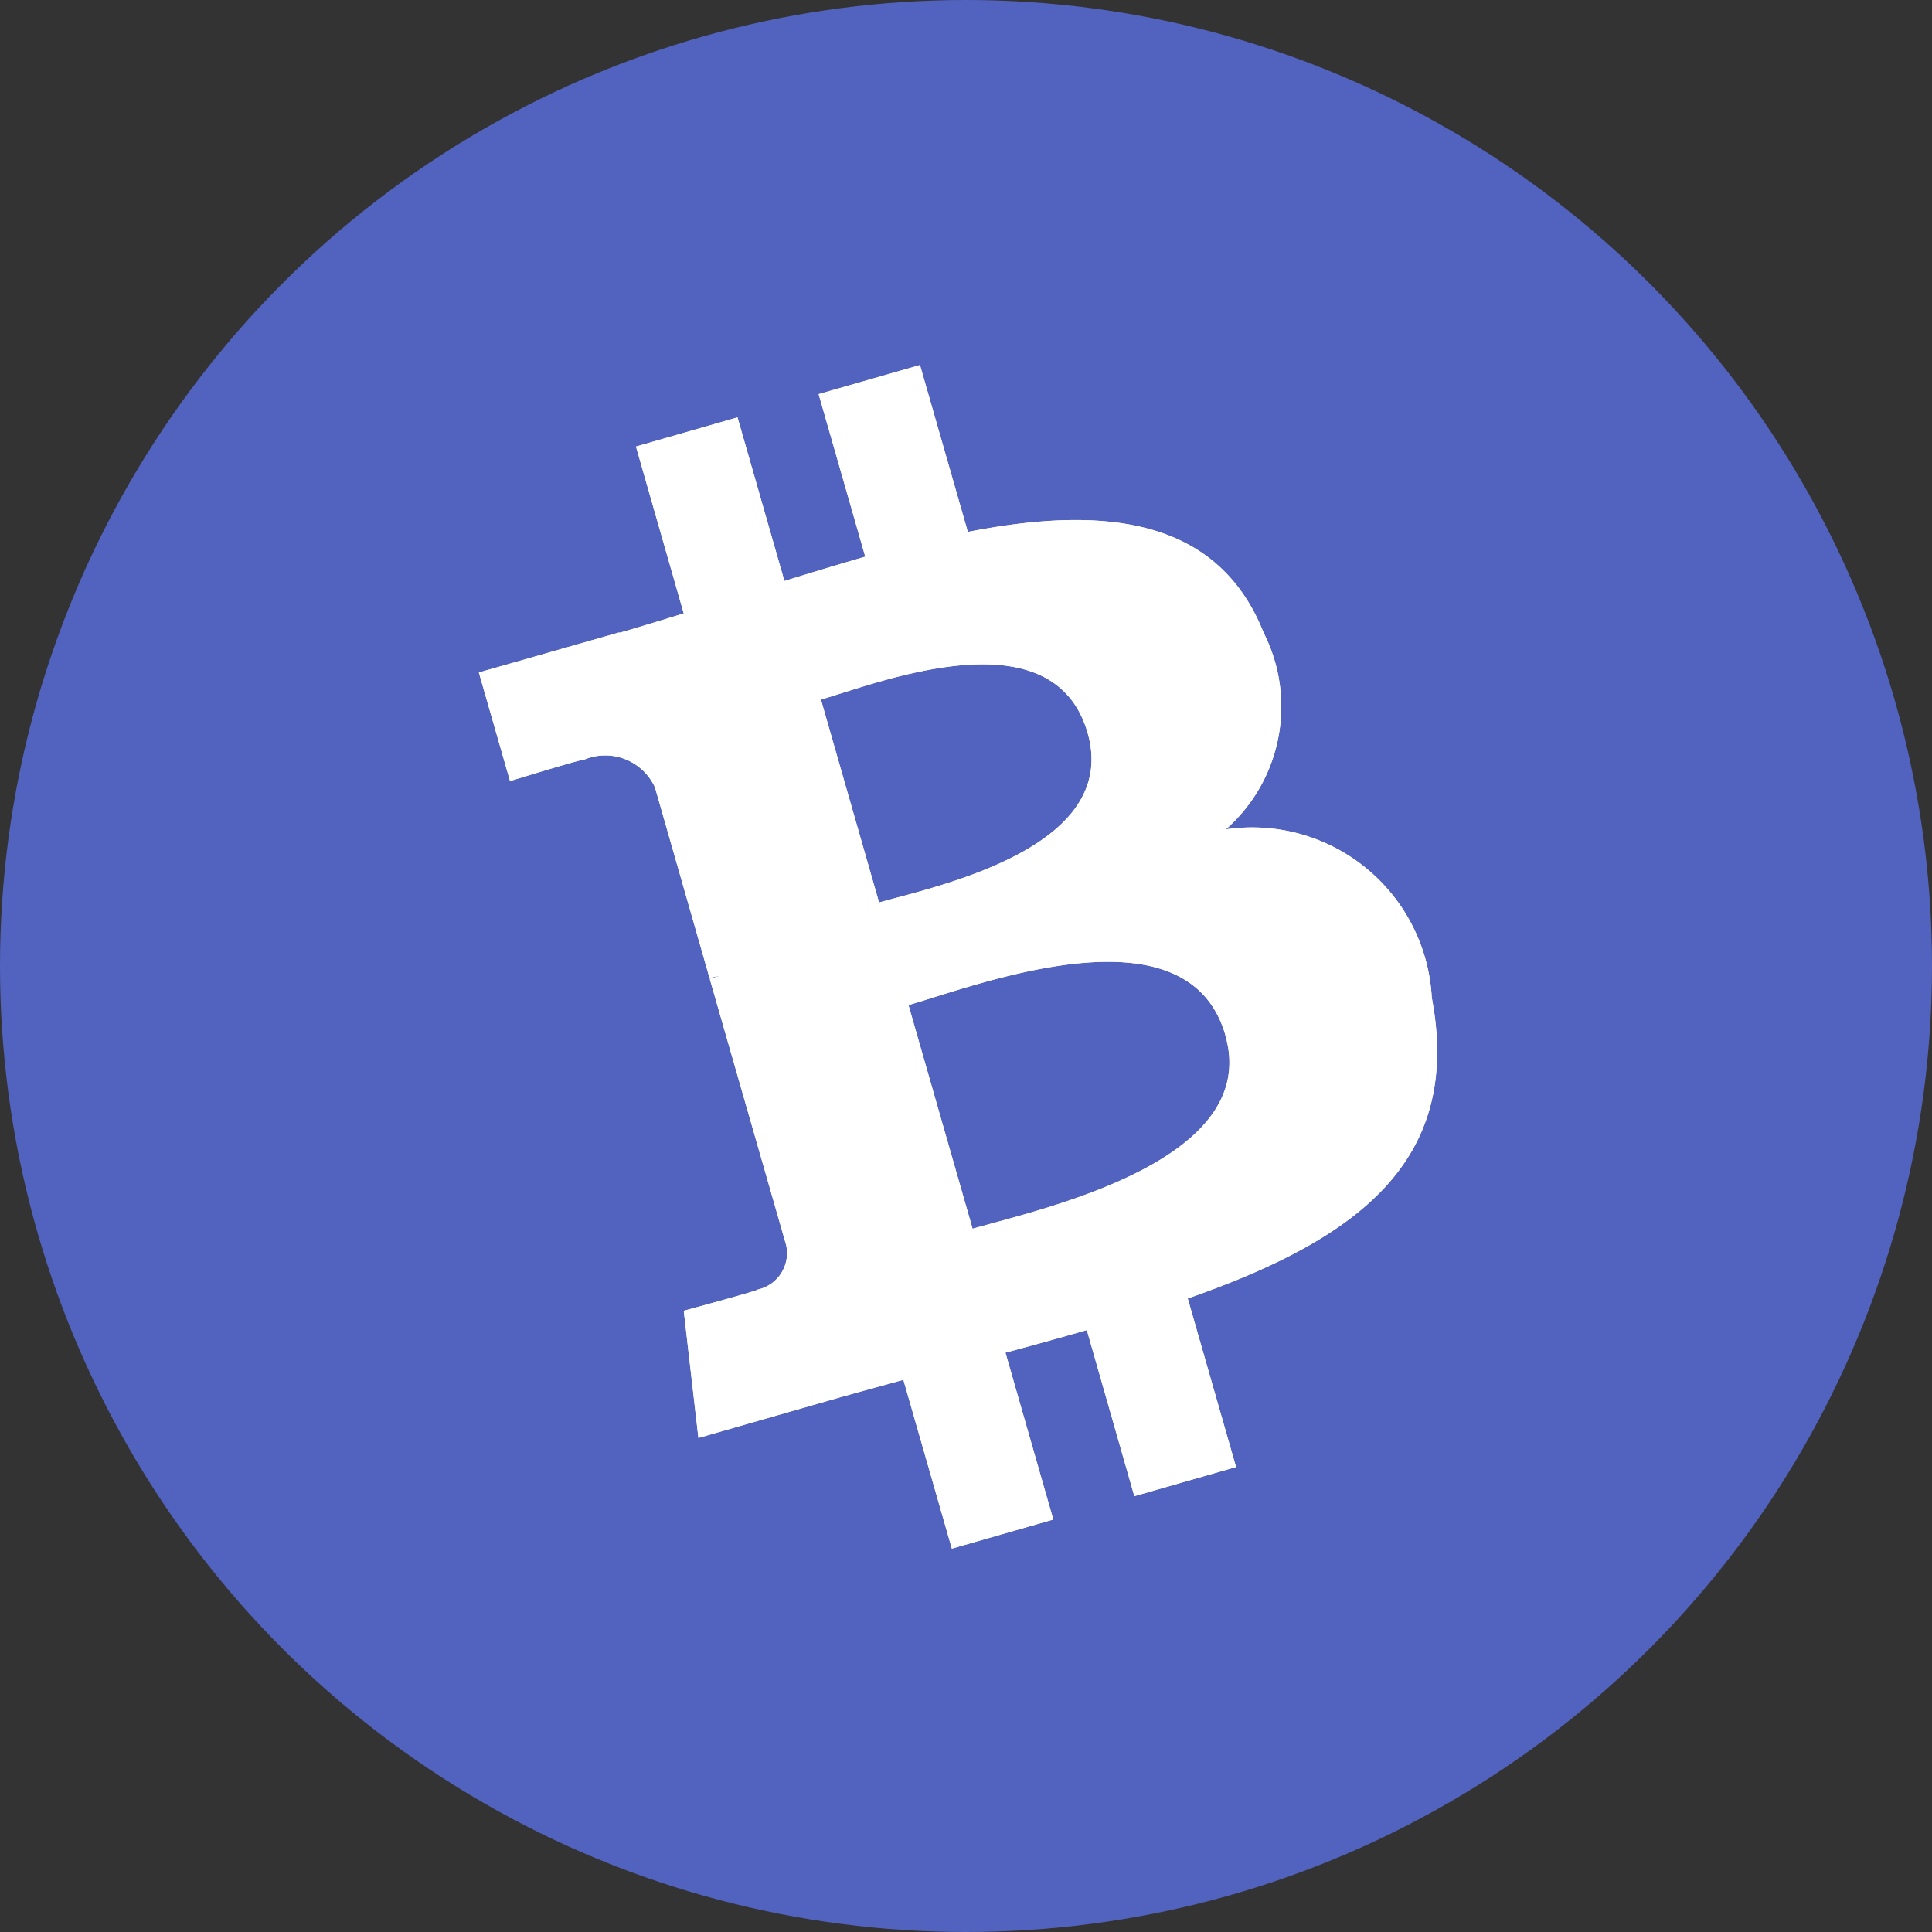<svg xmlns="http://www.w3.org/2000/svg" width="22" height="22" viewBox="0 0 22 22"><rect x="0" y="0" width="22" height="22" fill="#333333" stroke="none"/><defs><style>.a{fill:#5262bf;}.b{fill:#fff;}</style></defs><g transform="translate(-0.07 -0.226)"><circle class="a" cx="11" cy="11" r="11" transform="translate(0.07 0.226)"/><g transform="translate(5.523 4.383)"><path class="b" d="M16.917,8.067a1.862,1.862,0,0,1-.434,2.231,2.049,2.049,0,0,1,2.345,1.917c.355,1.875-.866,2.756-2.779,3.425l.55,1.919-1.158.332L14.9,16c-.3.086-.608.172-.927.257l.545,1.9-1.155.331-.552-1.922c-.271.076-.548.15-.828.23l-1.506.432-.167-1.448s.86-.232.841-.241a.425.425,0,0,0,.325-.508L10.606,12l.122-.035a.961.961,0,0,0-.124.027L9.983,9.822a.622.622,0,0,0-.811-.316c.01-.02-.84.242-.84.242L7.977,8.512l1.6-.457,0,.005c.24-.069.484-.144.733-.221l-.544-1.9,1.156-.332.534,1.863c.307-.095.617-.189.921-.277l-.531-1.851L13,5.011l.545,1.9c1.531-.3,2.846-.177,3.371,1.155Zm-.439,4.575c-.43-1.5-2.825-.568-3.609-.343l.73,2.547c.784-.226,3.291-.768,2.879-2.2ZM14.909,9.2c-.392-1.363-2.384-.568-3.037-.38l.662,2.311C13.188,10.946,15.283,10.51,14.909,9.2Z" transform="translate(-7.977 -5.011)"/><path class="b" d="M16.917,8.067a1.862,1.862,0,0,1-.434,2.231,2.049,2.049,0,0,1,2.345,1.917c.355,1.875-.866,2.756-2.779,3.425l.55,1.919-1.158.332L14.9,16c-.3.086-.608.172-.927.257l.545,1.9-1.155.331-.552-1.922c-.271.076-.548.15-.828.23l-1.506.432-.167-1.448s.86-.232.841-.241a.425.425,0,0,0,.325-.508L10.606,12l.122-.035a.961.961,0,0,0-.124.027L9.983,9.822a.622.622,0,0,0-.811-.316c.01-.02-.84.242-.84.242L7.977,8.512l1.6-.457,0,.005c.24-.069.484-.144.733-.221l-.544-1.9,1.156-.332.534,1.863c.307-.095.617-.189.921-.277l-.531-1.851L13,5.011l.545,1.9c1.531-.3,2.846-.177,3.371,1.155Zm-.439,4.575c-.43-1.5-2.825-.568-3.609-.343l.73,2.547c.784-.226,3.291-.768,2.879-2.2ZM14.909,9.2c-.392-1.363-2.384-.568-3.037-.38l.662,2.311C13.188,10.946,15.283,10.51,14.909,9.2Z" transform="translate(-7.977 -5.011)"/></g></g></svg>